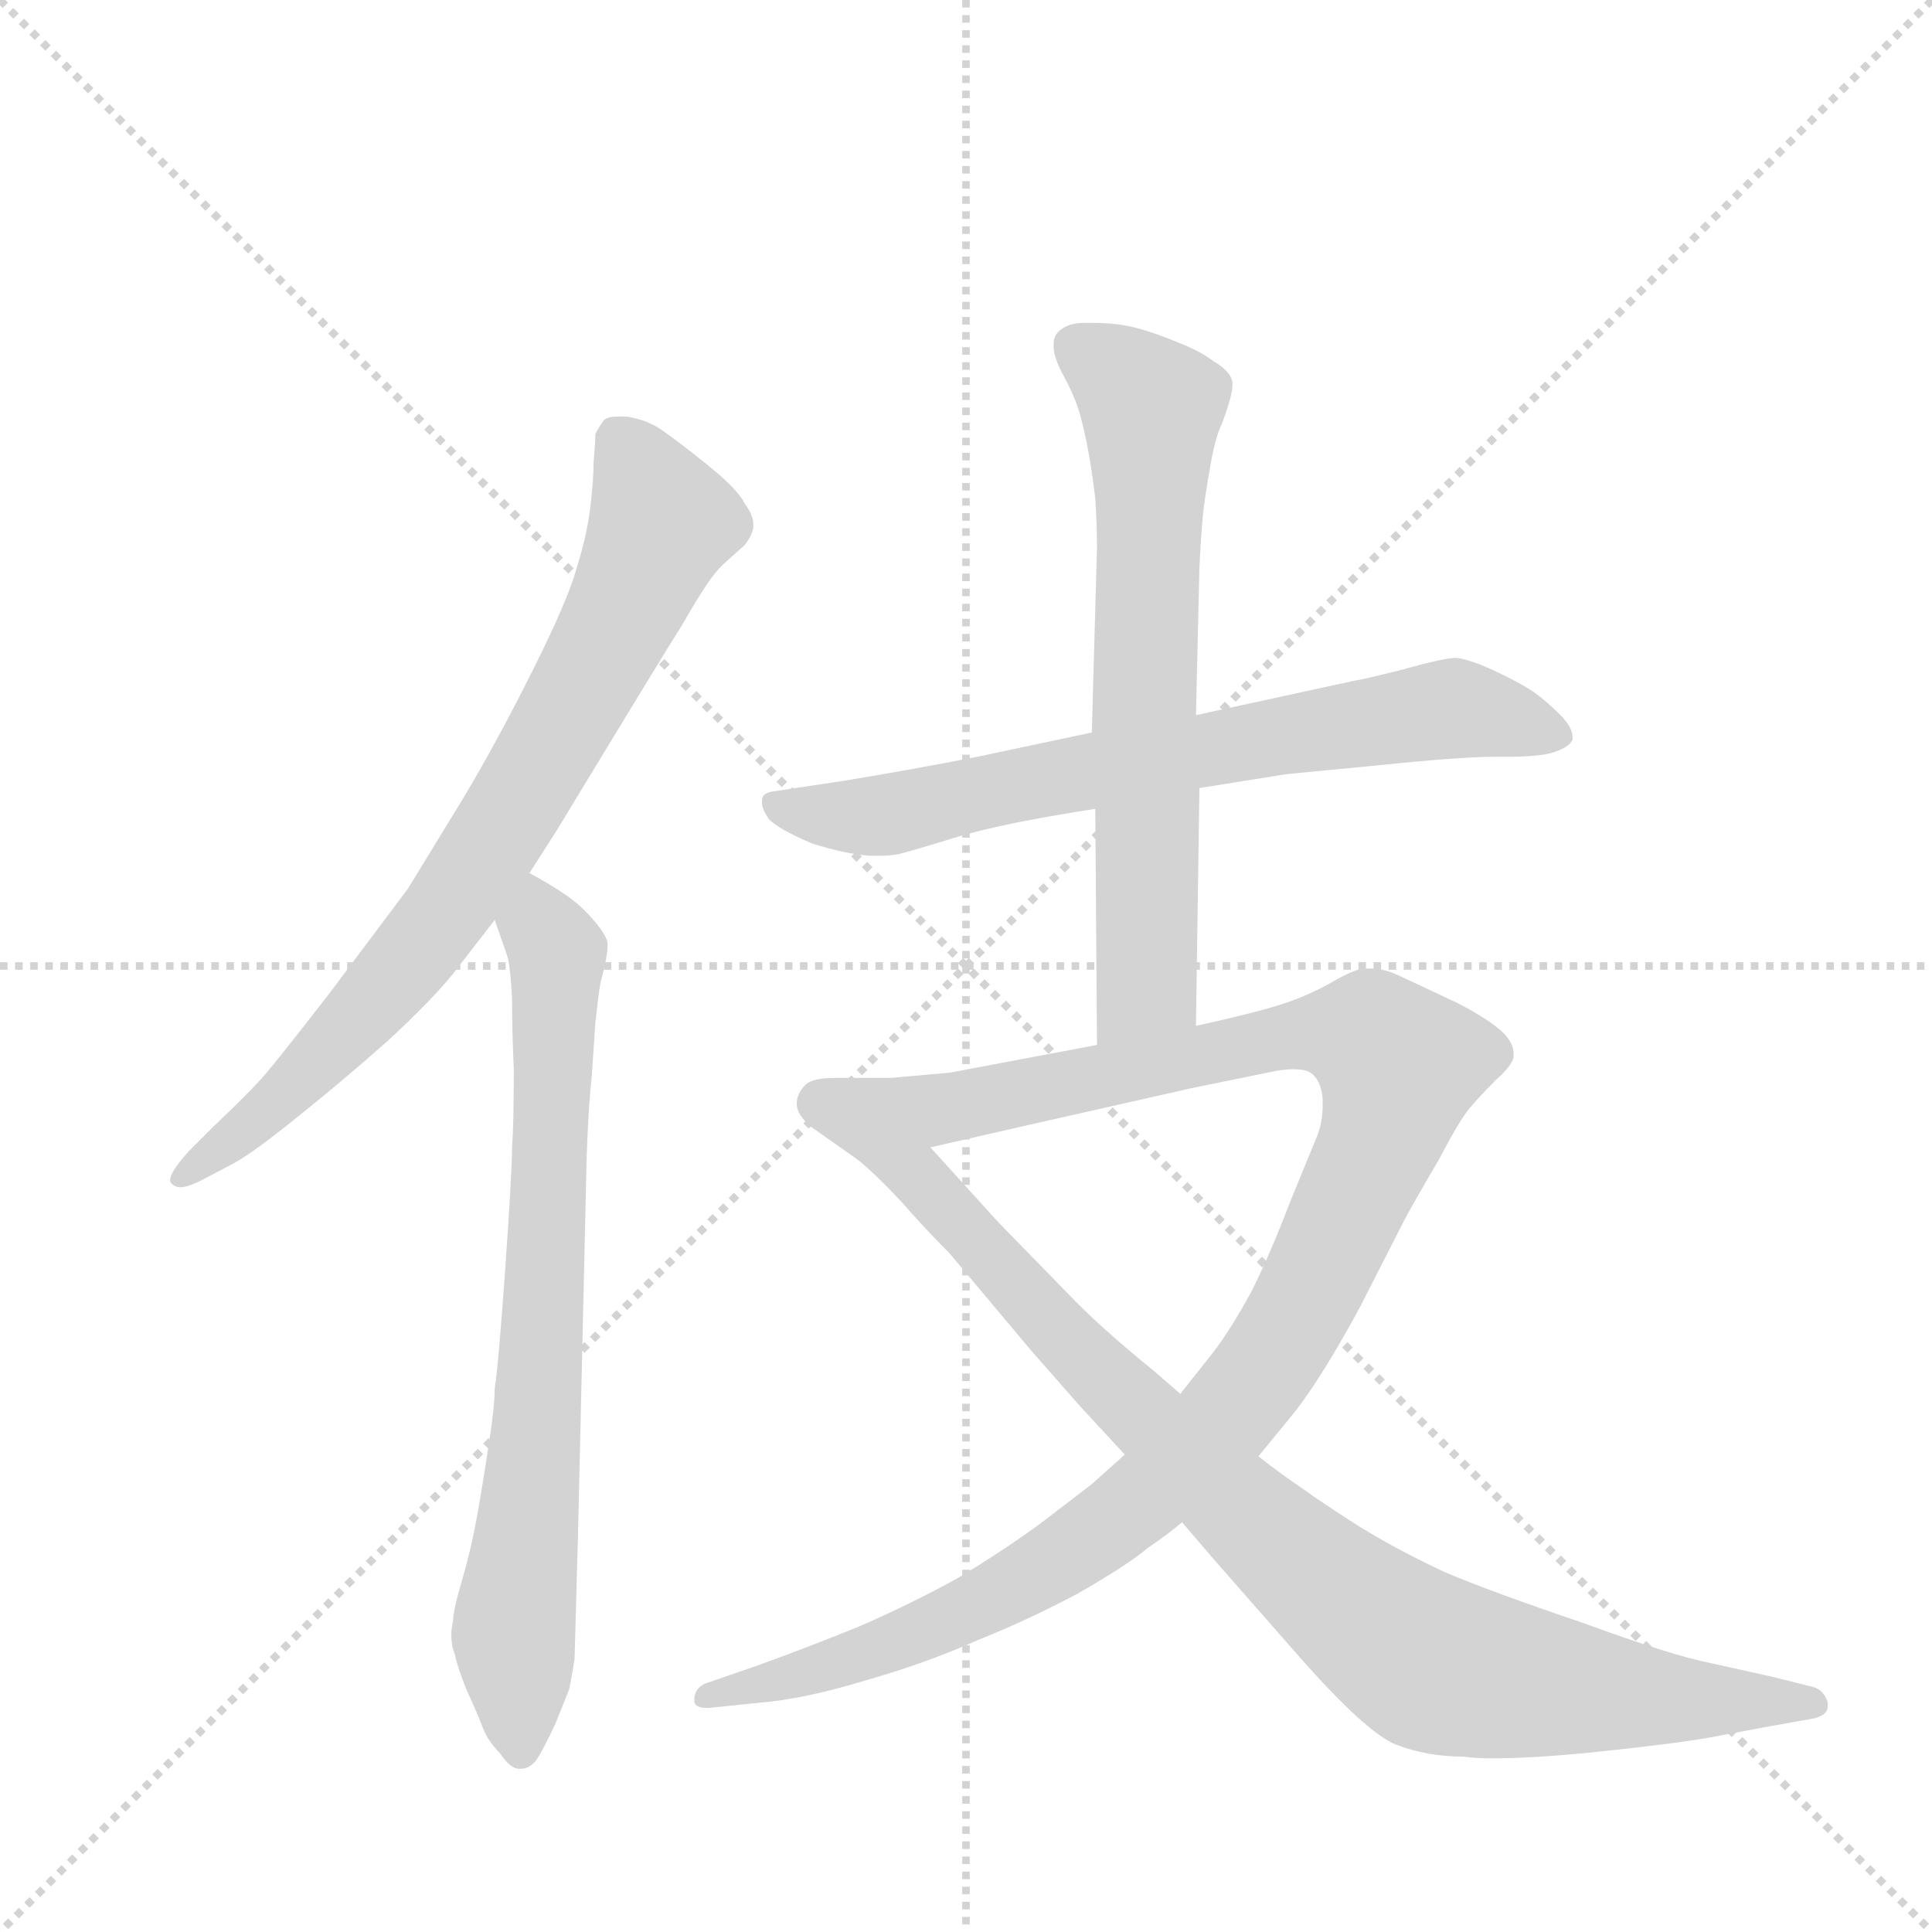 <svg version="1.1" viewBox="0 0 1024 1024" xmlns="http://www.w3.org/2000/svg">
  <g stroke="lightgray" stroke-dasharray="1,1" stroke-width="1" transform="scale(4, 4)">
    <line x1="0" y1="0" x2="256" y2="256"></line>
    <line x1="256" y1="0" x2="0" y2="256"></line>
    <line x1="128" y1="0" x2="128" y2="256"></line>
    <line x1="0" y1="128" x2="256" y2="128"></line>
  </g>
  <g transform="scale(0.92, -0.92) translate(60, -900)">
    <style type="text/css">
      
        @keyframes keyframes0 {
          from {
            stroke: blue;
            stroke-dashoffset: 787;
            stroke-width: 128;
          }
          72% {
            animation-timing-function: step-end;
            stroke: blue;
            stroke-dashoffset: 0;
            stroke-width: 128;
          }
          to {
            stroke: black;
            stroke-width: 1024;
          }
        }
        #make-me-a-hanzi-animation-0 {
          animation: keyframes0 0.89s both;
          animation-delay: 0s;
          animation-timing-function: linear;
        }
      
        @keyframes keyframes1 {
          from {
            stroke: blue;
            stroke-dashoffset: 754;
            stroke-width: 128;
          }
          71% {
            animation-timing-function: step-end;
            stroke: blue;
            stroke-dashoffset: 0;
            stroke-width: 128;
          }
          to {
            stroke: black;
            stroke-width: 1024;
          }
        }
        #make-me-a-hanzi-animation-1 {
          animation: keyframes1 0.864s both;
          animation-delay: 0.89s;
          animation-timing-function: linear;
        }
      
        @keyframes keyframes2 {
          from {
            stroke: blue;
            stroke-dashoffset: 717;
            stroke-width: 128;
          }
          70% {
            animation-timing-function: step-end;
            stroke: blue;
            stroke-dashoffset: 0;
            stroke-width: 128;
          }
          to {
            stroke: black;
            stroke-width: 1024;
          }
        }
        #make-me-a-hanzi-animation-2 {
          animation: keyframes2 0.833s both;
          animation-delay: 1.754s;
          animation-timing-function: linear;
        }
      
        @keyframes keyframes3 {
          from {
            stroke: blue;
            stroke-dashoffset: 681;
            stroke-width: 128;
          }
          69% {
            animation-timing-function: step-end;
            stroke: blue;
            stroke-dashoffset: 0;
            stroke-width: 128;
          }
          to {
            stroke: black;
            stroke-width: 1024;
          }
        }
        #make-me-a-hanzi-animation-3 {
          animation: keyframes3 0.804s both;
          animation-delay: 2.588s;
          animation-timing-function: linear;
        }
      
        @keyframes keyframes4 {
          from {
            stroke: blue;
            stroke-dashoffset: 1178;
            stroke-width: 128;
          }
          79% {
            animation-timing-function: step-end;
            stroke: blue;
            stroke-dashoffset: 0;
            stroke-width: 128;
          }
          to {
            stroke: black;
            stroke-width: 1024;
          }
        }
        #make-me-a-hanzi-animation-4 {
          animation: keyframes4 1.209s both;
          animation-delay: 3.392s;
          animation-timing-function: linear;
        }
      
        @keyframes keyframes5 {
          from {
            stroke: blue;
            stroke-dashoffset: 916;
            stroke-width: 128;
          }
          75% {
            animation-timing-function: step-end;
            stroke: blue;
            stroke-dashoffset: 0;
            stroke-width: 128;
          }
          to {
            stroke: black;
            stroke-width: 1024;
          }
        }
        #make-me-a-hanzi-animation-5 {
          animation: keyframes5 0.995s both;
          animation-delay: 4.6s;
          animation-timing-function: linear;
        }
      
    </style>
    
      <path d="M 245 397 L 261 422 Q 324 526 333 540 Q 341 554 347 563 Q 353 572 359 577 L 369 586 Q 373 591 374 596 L 374 598 Q 374 603 369 610 Q 365 618 349 631 Q 333 644 323 651 Q 314 658 301 660 L 296 660 Q 290 660 288 658 Q 285 654 283 650 Q 283 645 282 634 Q 282 624 280 607 Q 278 591 272 572 Q 267 554 247 514 Q 227 474 208 442 L 175 388 L 130 328 Q 99 288 91 279 Q 83 270 63 251 L 49 237 Q 38 225 38 220 Q 38 219 39 218 Q 41 216 44 216 Q 48 216 56 220 L 75 230 Q 86 236 112 257 Q 137 277 163 300 Q 188 323 201 339 L 225 370 L 245 397 Z" fill="lightgray"></path>
    
      <path d="M 225 370 L 232 350 Q 234 344 235 325 Q 235 306 236 284 Q 236 252 235 239 Q 235 225 231 168 Q 227 112 225 100 Q 225 89 221 64 Q 217 38 214 22 Q 211 6 206 -11 Q 201 -28 201 -34 Q 200 -38 200 -42 Q 200 -48 202 -53 Q 204 -62 209 -74 Q 215 -87 218 -95 Q 221 -103 228 -110 Q 234 -119 239 -119 L 240 -119 Q 245 -119 249 -114 Q 253 -108 260 -93 L 268 -73 Q 269 -68 271 -56 L 273 16 L 278 234 Q 279 263 281 281 L 283 311 Q 285 329 286 334 Q 290 349 290 355 L 290 357 Q 289 362 281 371 Q 273 380 265 385 Q 258 390 245 397 C 219 412 215 398 225 370 Z" fill="lightgray"></path>
    
      <path d="M 631 446 L 681 454 L 733 459 Q 781 464 801 464 L 807 464 Q 825 464 833 466 Q 844 469 846 474 L 846 475 Q 846 481 839 488 Q 829 498 821 503 Q 813 508 800 514 Q 787 520 779 521 Q 772 521 747 514 Q 723 508 721 508 L 629 488 L 569 478 L 503 464 Q 462 456 425 450 L 385 444 Q 379 443 379 439 L 379 437 Q 379 434 383 428 Q 389 422 408 414 Q 427 408 441 407 L 447 407 Q 453 407 458 408 Q 466 410 492 418 Q 519 426 571 434 L 631 446 Z" fill="lightgray"></path>
    
      <path d="M 629 309 L 631 446 L 629 488 L 631 573 Q 632 593 633 603 Q 634 613 637 630 Q 640 648 644 656 Q 650 672 650 678 L 650 680 Q 649 686 639 692 Q 631 698 618 703 Q 606 708 595 711 Q 584 714 569 714 L 565 714 Q 556 714 551 710 Q 547 707 547 702 L 547 700 Q 547 694 553 683 Q 559 672 562 662 Q 565 651 567 640 Q 569 629 571 613 Q 572 597 572 585 L 569 478 L 571 434 L 572 298 C 572 268 629 279 629 309 Z" fill="lightgray"></path>
    
      <path d="M 665 61 L 683 83 Q 699 102 723 146 L 749 197 Q 756 210 769 232 Q 781 255 787 262 Q 793 269 802 278 Q 811 286 812 291 L 812 293 Q 812 299 806 305 Q 799 312 780 322 L 748 337 Q 738 342 730 342 L 726 342 Q 721 342 707 334 Q 693 326 677 321 Q 661 316 629 309 L 572 298 L 487 282 L 453 279 L 421 279 Q 408 279 404 275 Q 399 270 399 264 Q 399 258 407 251 L 434 232 C 437 230 447 232 476 239 L 533 252 L 626 273 L 670 282 Q 679 284 685 284 Q 692 284 695 282 Q 701 278 702 267 L 702 263 Q 702 254 699 246 L 683 207 Q 672 178 661 156 Q 649 134 639 121 L 620 97 L 588 62 L 569 45 L 539 22 Q 517 6 492 -9 Q 467 -23 435 -37 Q 403 -50 375 -60 L 346 -70 Q 340 -73 340 -79 L 340 -80 Q 340 -84 348 -84 L 377 -81 Q 403 -79 439 -68 Q 474 -58 503 -45 Q 533 -33 561 -18 Q 589 -2 601 8 Q 614 17 621 23 L 665 61 Z" fill="lightgray"></path>
    
      <path d="M 434 232 Q 444 224 459 208 Q 473 192 487 178 L 534 122 L 563 89 L 588 62 L 621 23 L 639 2 L 689 -55 Q 727 -98 744 -105 Q 762 -112 783 -112 Q 790 -113 800 -113 Q 821 -113 853 -110 Q 902 -105 925 -101 L 957 -95 L 985 -90 Q 993 -88 993 -83 L 993 -81 Q 991 -74 985 -72 L 961 -66 L 925 -58 Q 904 -54 852 -35 Q 799 -17 773 -6 Q 747 6 724 20 Q 702 34 691 42 Q 679 50 665 61 L 620 97 L 605 110 Q 573 136 555 155 L 515 196 L 476 239 C 456 261 412 252 434 232 Z" fill="lightgray"></path>
    
    
      <clipPath id="make-me-a-hanzi-clip-0">
        <path d="M 245 397 L 261 422 Q 324 526 333 540 Q 341 554 347 563 Q 353 572 359 577 L 369 586 Q 373 591 374 596 L 374 598 Q 374 603 369 610 Q 365 618 349 631 Q 333 644 323 651 Q 314 658 301 660 L 296 660 Q 290 660 288 658 Q 285 654 283 650 Q 283 645 282 634 Q 282 624 280 607 Q 278 591 272 572 Q 267 554 247 514 Q 227 474 208 442 L 175 388 L 130 328 Q 99 288 91 279 Q 83 270 63 251 L 49 237 Q 38 225 38 220 Q 38 219 39 218 Q 41 216 44 216 Q 48 216 56 220 L 75 230 Q 86 236 112 257 Q 137 277 163 300 Q 188 323 201 339 L 225 370 L 245 397 Z"></path>
      </clipPath>
      <path clip-path="url(#make-me-a-hanzi-clip-0)" d="M 295 648 L 321 599 L 256 468 L 179 351 L 96 261 L 43 221" fill="none" id="make-me-a-hanzi-animation-0" stroke-dasharray="659 1318" stroke-linecap="round"></path>
    
      <clipPath id="make-me-a-hanzi-clip-1">
        <path d="M 225 370 L 232 350 Q 234 344 235 325 Q 235 306 236 284 Q 236 252 235 239 Q 235 225 231 168 Q 227 112 225 100 Q 225 89 221 64 Q 217 38 214 22 Q 211 6 206 -11 Q 201 -28 201 -34 Q 200 -38 200 -42 Q 200 -48 202 -53 Q 204 -62 209 -74 Q 215 -87 218 -95 Q 221 -103 228 -110 Q 234 -119 239 -119 L 240 -119 Q 245 -119 249 -114 Q 253 -108 260 -93 L 268 -73 Q 269 -68 271 -56 L 273 16 L 278 234 Q 279 263 281 281 L 283 311 Q 285 329 286 334 Q 290 349 290 355 L 290 357 Q 289 362 281 371 Q 273 380 265 385 Q 258 390 245 397 C 219 412 215 398 225 370 Z"></path>
      </clipPath>
      <path clip-path="url(#make-me-a-hanzi-clip-1)" d="M 248 388 L 261 347 L 252 118 L 236 -42 L 240 -107" fill="none" id="make-me-a-hanzi-animation-1" stroke-dasharray="626 1252" stroke-linecap="round"></path>
    
      <clipPath id="make-me-a-hanzi-clip-2">
        <path d="M 631 446 L 681 454 L 733 459 Q 781 464 801 464 L 807 464 Q 825 464 833 466 Q 844 469 846 474 L 846 475 Q 846 481 839 488 Q 829 498 821 503 Q 813 508 800 514 Q 787 520 779 521 Q 772 521 747 514 Q 723 508 721 508 L 629 488 L 569 478 L 503 464 Q 462 456 425 450 L 385 444 Q 379 443 379 439 L 379 437 Q 379 434 383 428 Q 389 422 408 414 Q 427 408 441 407 L 447 407 Q 453 407 458 408 Q 466 410 492 418 Q 519 426 571 434 L 631 446 Z"></path>
      </clipPath>
      <path clip-path="url(#make-me-a-hanzi-clip-2)" d="M 385 438 L 406 431 L 456 431 L 580 459 L 778 492 L 837 475" fill="none" id="make-me-a-hanzi-animation-2" stroke-dasharray="589 1178" stroke-linecap="round"></path>
    
      <clipPath id="make-me-a-hanzi-clip-3">
        <path d="M 629 309 L 631 446 L 629 488 L 631 573 Q 632 593 633 603 Q 634 613 637 630 Q 640 648 644 656 Q 650 672 650 678 L 650 680 Q 649 686 639 692 Q 631 698 618 703 Q 606 708 595 711 Q 584 714 569 714 L 565 714 Q 556 714 551 710 Q 547 707 547 702 L 547 700 Q 547 694 553 683 Q 559 672 562 662 Q 565 651 567 640 Q 569 629 571 613 Q 572 597 572 585 L 569 478 L 571 434 L 572 298 C 572 268 629 279 629 309 Z"></path>
      </clipPath>
      <path clip-path="url(#make-me-a-hanzi-clip-3)" d="M 559 701 L 604 664 L 601 333 L 578 306" fill="none" id="make-me-a-hanzi-animation-3" stroke-dasharray="553 1106" stroke-linecap="round"></path>
    
      <clipPath id="make-me-a-hanzi-clip-4">
        <path d="M 665 61 L 683 83 Q 699 102 723 146 L 749 197 Q 756 210 769 232 Q 781 255 787 262 Q 793 269 802 278 Q 811 286 812 291 L 812 293 Q 812 299 806 305 Q 799 312 780 322 L 748 337 Q 738 342 730 342 L 726 342 Q 721 342 707 334 Q 693 326 677 321 Q 661 316 629 309 L 572 298 L 487 282 L 453 279 L 421 279 Q 408 279 404 275 Q 399 270 399 264 Q 399 258 407 251 L 434 232 C 437 230 447 232 476 239 L 533 252 L 626 273 L 670 282 Q 679 284 685 284 Q 692 284 695 282 Q 701 278 702 267 L 702 263 Q 702 254 699 246 L 683 207 Q 672 178 661 156 Q 649 134 639 121 L 620 97 L 588 62 L 569 45 L 539 22 Q 517 6 492 -9 Q 467 -23 435 -37 Q 403 -50 375 -60 L 346 -70 Q 340 -73 340 -79 L 340 -80 Q 340 -84 348 -84 L 377 -81 Q 403 -79 439 -68 Q 474 -58 503 -45 Q 533 -33 561 -18 Q 589 -2 601 8 Q 614 17 621 23 L 665 61 Z"></path>
      </clipPath>
      <path clip-path="url(#make-me-a-hanzi-clip-4)" d="M 413 264 L 440 256 L 466 258 L 702 305 L 730 302 L 746 286 L 734 241 L 693 152 L 664 105 L 610 47 L 558 6 L 503 -25 L 427 -58 L 345 -79" fill="none" id="make-me-a-hanzi-animation-4" stroke-dasharray="1050 2100" stroke-linecap="round"></path>
    
      <clipPath id="make-me-a-hanzi-clip-5">
        <path d="M 434 232 Q 444 224 459 208 Q 473 192 487 178 L 534 122 L 563 89 L 588 62 L 621 23 L 639 2 L 689 -55 Q 727 -98 744 -105 Q 762 -112 783 -112 Q 790 -113 800 -113 Q 821 -113 853 -110 Q 902 -105 925 -101 L 957 -95 L 985 -90 Q 993 -88 993 -83 L 993 -81 Q 991 -74 985 -72 L 961 -66 L 925 -58 Q 904 -54 852 -35 Q 799 -17 773 -6 Q 747 6 724 20 Q 702 34 691 42 Q 679 50 665 61 L 620 97 L 605 110 Q 573 136 555 155 L 515 196 L 476 239 C 456 261 412 252 434 232 Z"></path>
      </clipPath>
      <path clip-path="url(#make-me-a-hanzi-clip-5)" d="M 441 233 L 470 221 L 638 46 L 728 -34 L 765 -58 L 876 -77 L 985 -82" fill="none" id="make-me-a-hanzi-animation-5" stroke-dasharray="788 1576" stroke-linecap="round"></path>
    
  </g>
</svg>